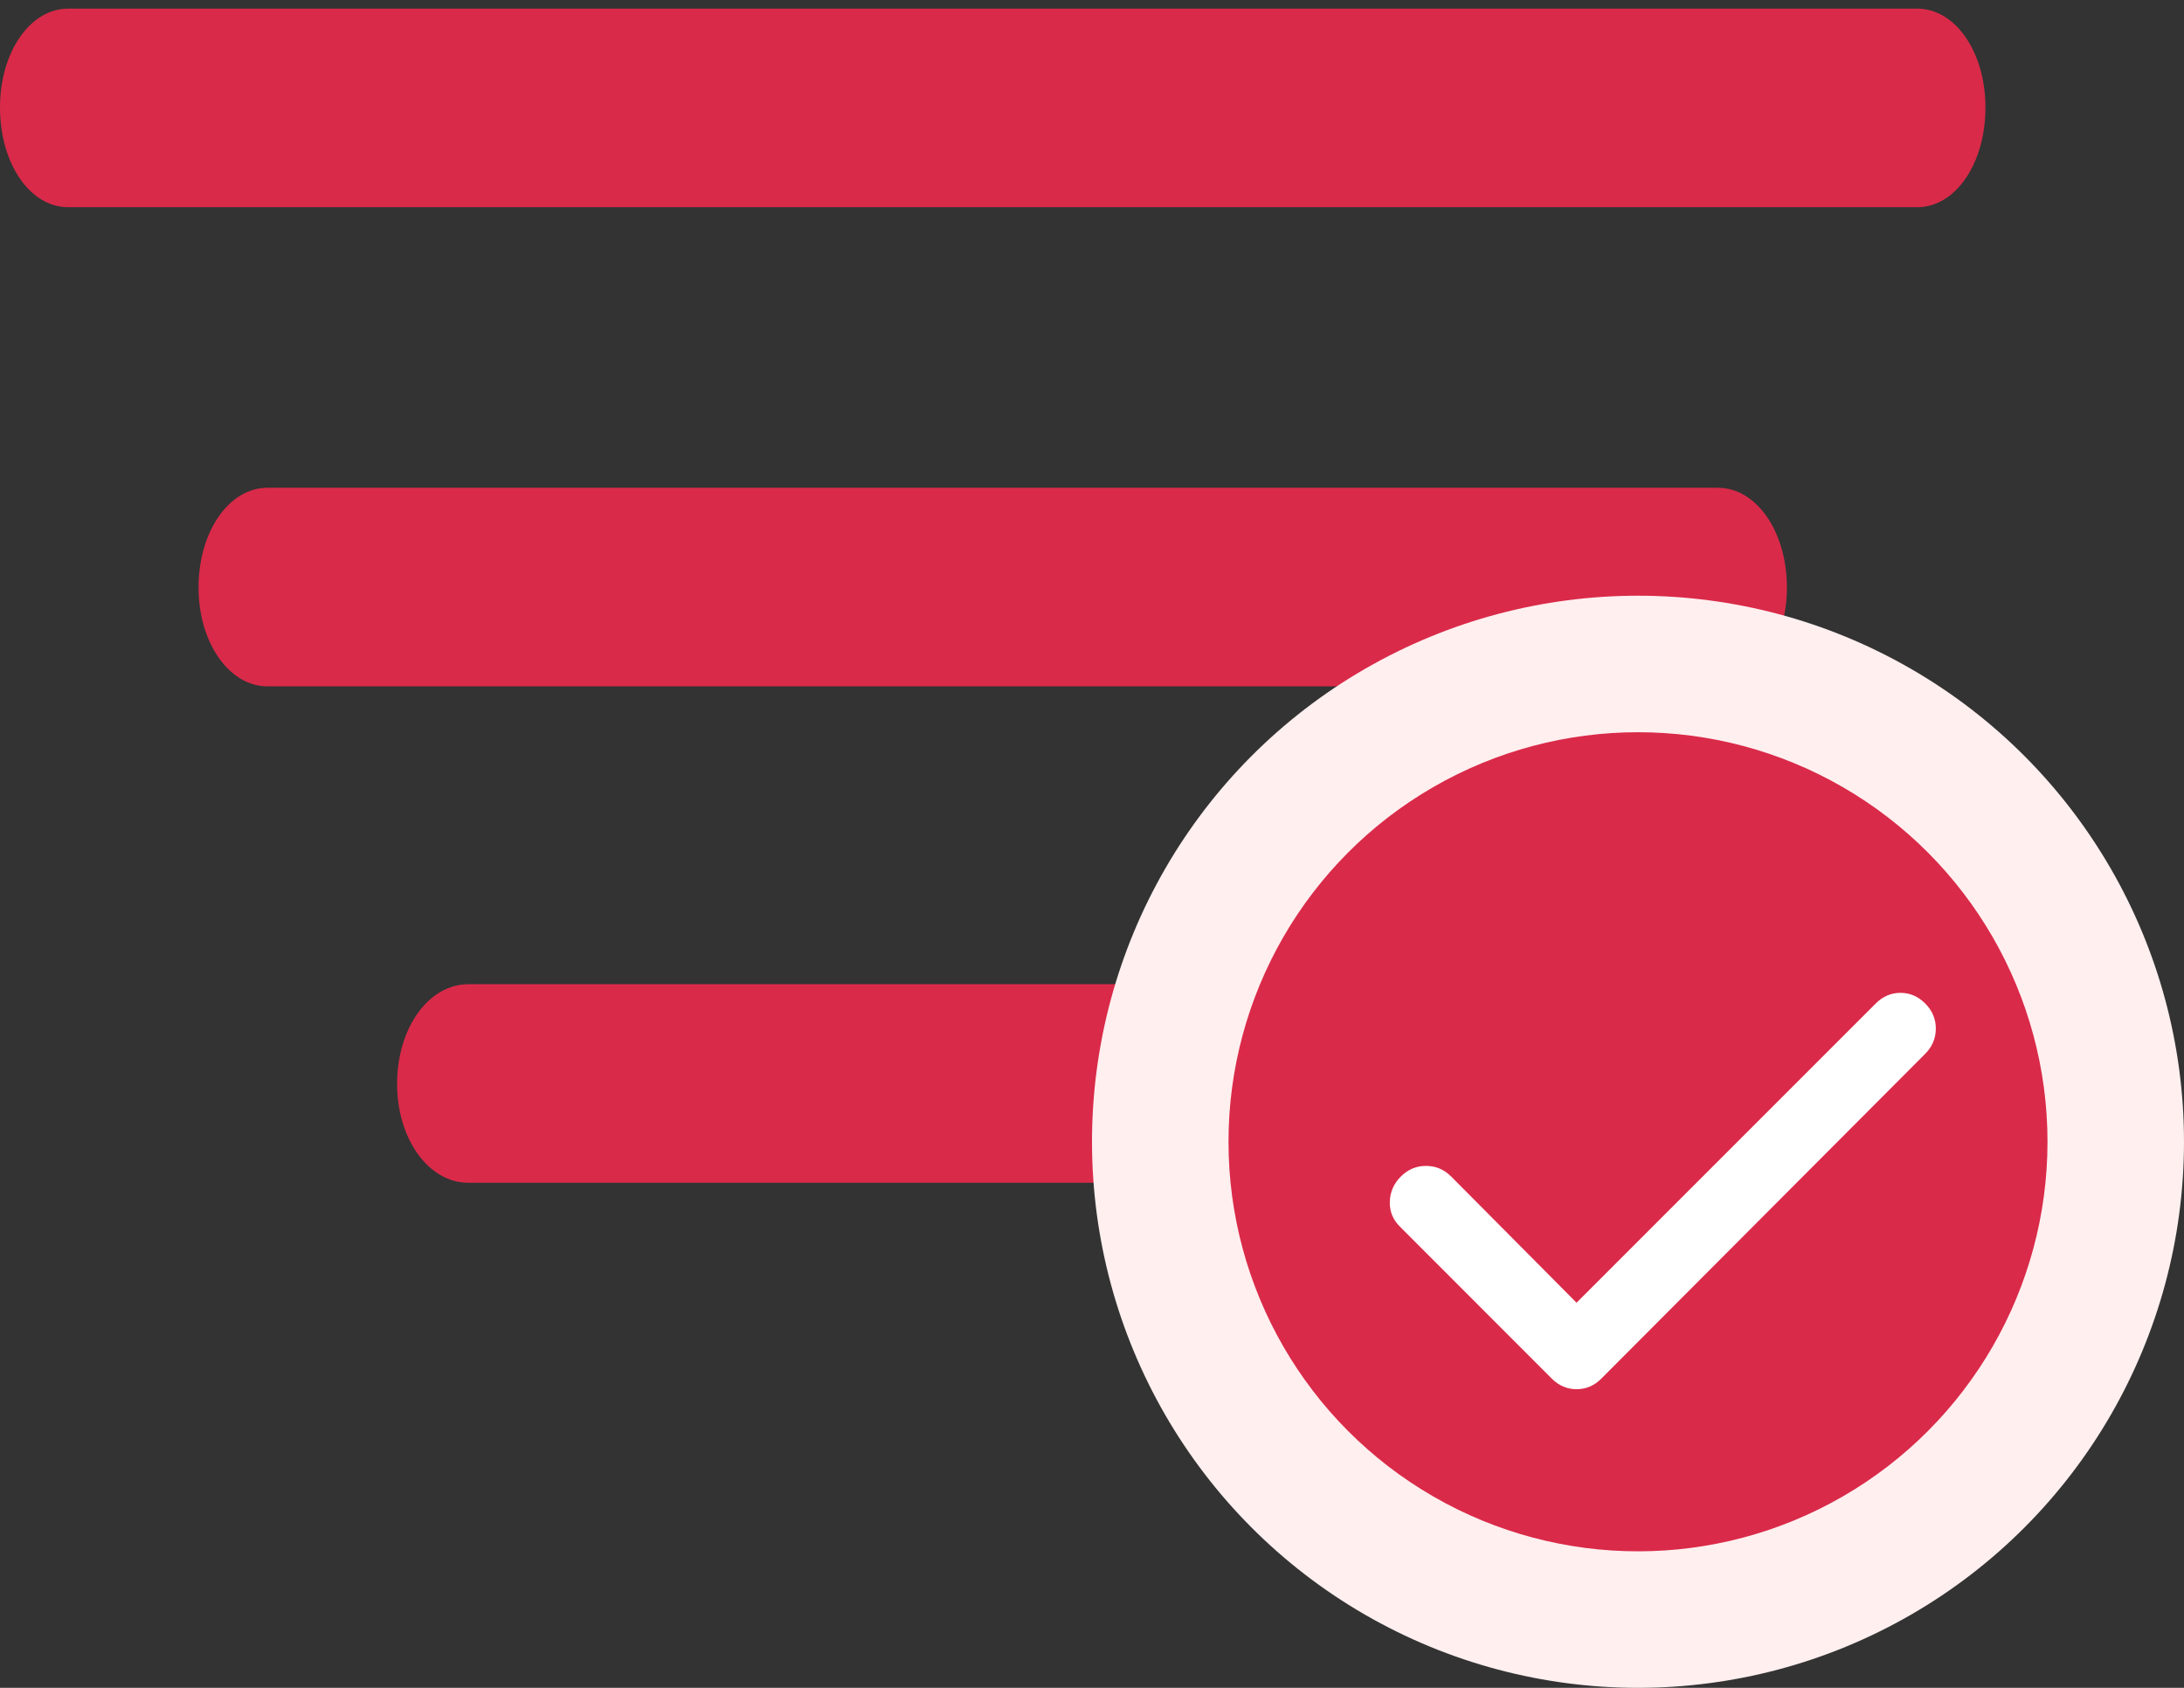 <svg width="22" height="17" viewBox="0 0 22 17" fill="none" xmlns="http://www.w3.org/2000/svg">
<rect x="0" y="0" width="22" height="17" fill="#333333" stroke="none"/>
<path d="M4.718 11.913H15.282C15.682 11.913 16 11.472 16 10.918C16 10.353 15.682 9.913 15.282 9.913H4.718C4.318 9.913 4 10.353 4 10.918C4 11.472 4.318 11.913 4.718 11.913Z" fill="#DA2A49"/>
<path d="M2.694 6.913H17.306C17.692 6.913 18 6.472 18 5.918C18 5.353 17.692 4.913 17.306 4.913H2.694C2.308 4.913 2 5.353 2 5.918C2 6.472 2.308 6.913 2.694 6.913Z" fill="#DA2A49"/>
<path d="M0.687 2.087H19.313C19.699 2.087 20 1.646 20 1.082C20 0.528 19.699 0.087 19.313 0.087H0.687C0.301 0.087 0 0.528 0 1.082C0 1.646 0.301 2.087 0.687 2.087Z" fill="#DA2A49"/>
<circle cx="16.5" cy="11.5" r="5.5" fill="#FFEFEF"/>
<circle cx="16.5" cy="11.5" r="4.125" fill="#DA2A49"/>
<path d="M15.881 13.121L18.895 10.107C18.966 10.036 19.049 10 19.144 10C19.239 10 19.322 10.036 19.393 10.107C19.464 10.178 19.5 10.262 19.5 10.36C19.5 10.458 19.464 10.543 19.393 10.614L16.13 13.886C16.059 13.957 15.976 13.992 15.881 13.992C15.786 13.992 15.703 13.957 15.632 13.886L14.103 12.356C14.031 12.285 13.997 12.201 14 12.103C14.003 12.005 14.04 11.921 14.111 11.85C14.183 11.778 14.267 11.743 14.365 11.743C14.463 11.743 14.547 11.779 14.618 11.85L15.881 13.121Z" fill="white"/>
</svg>
